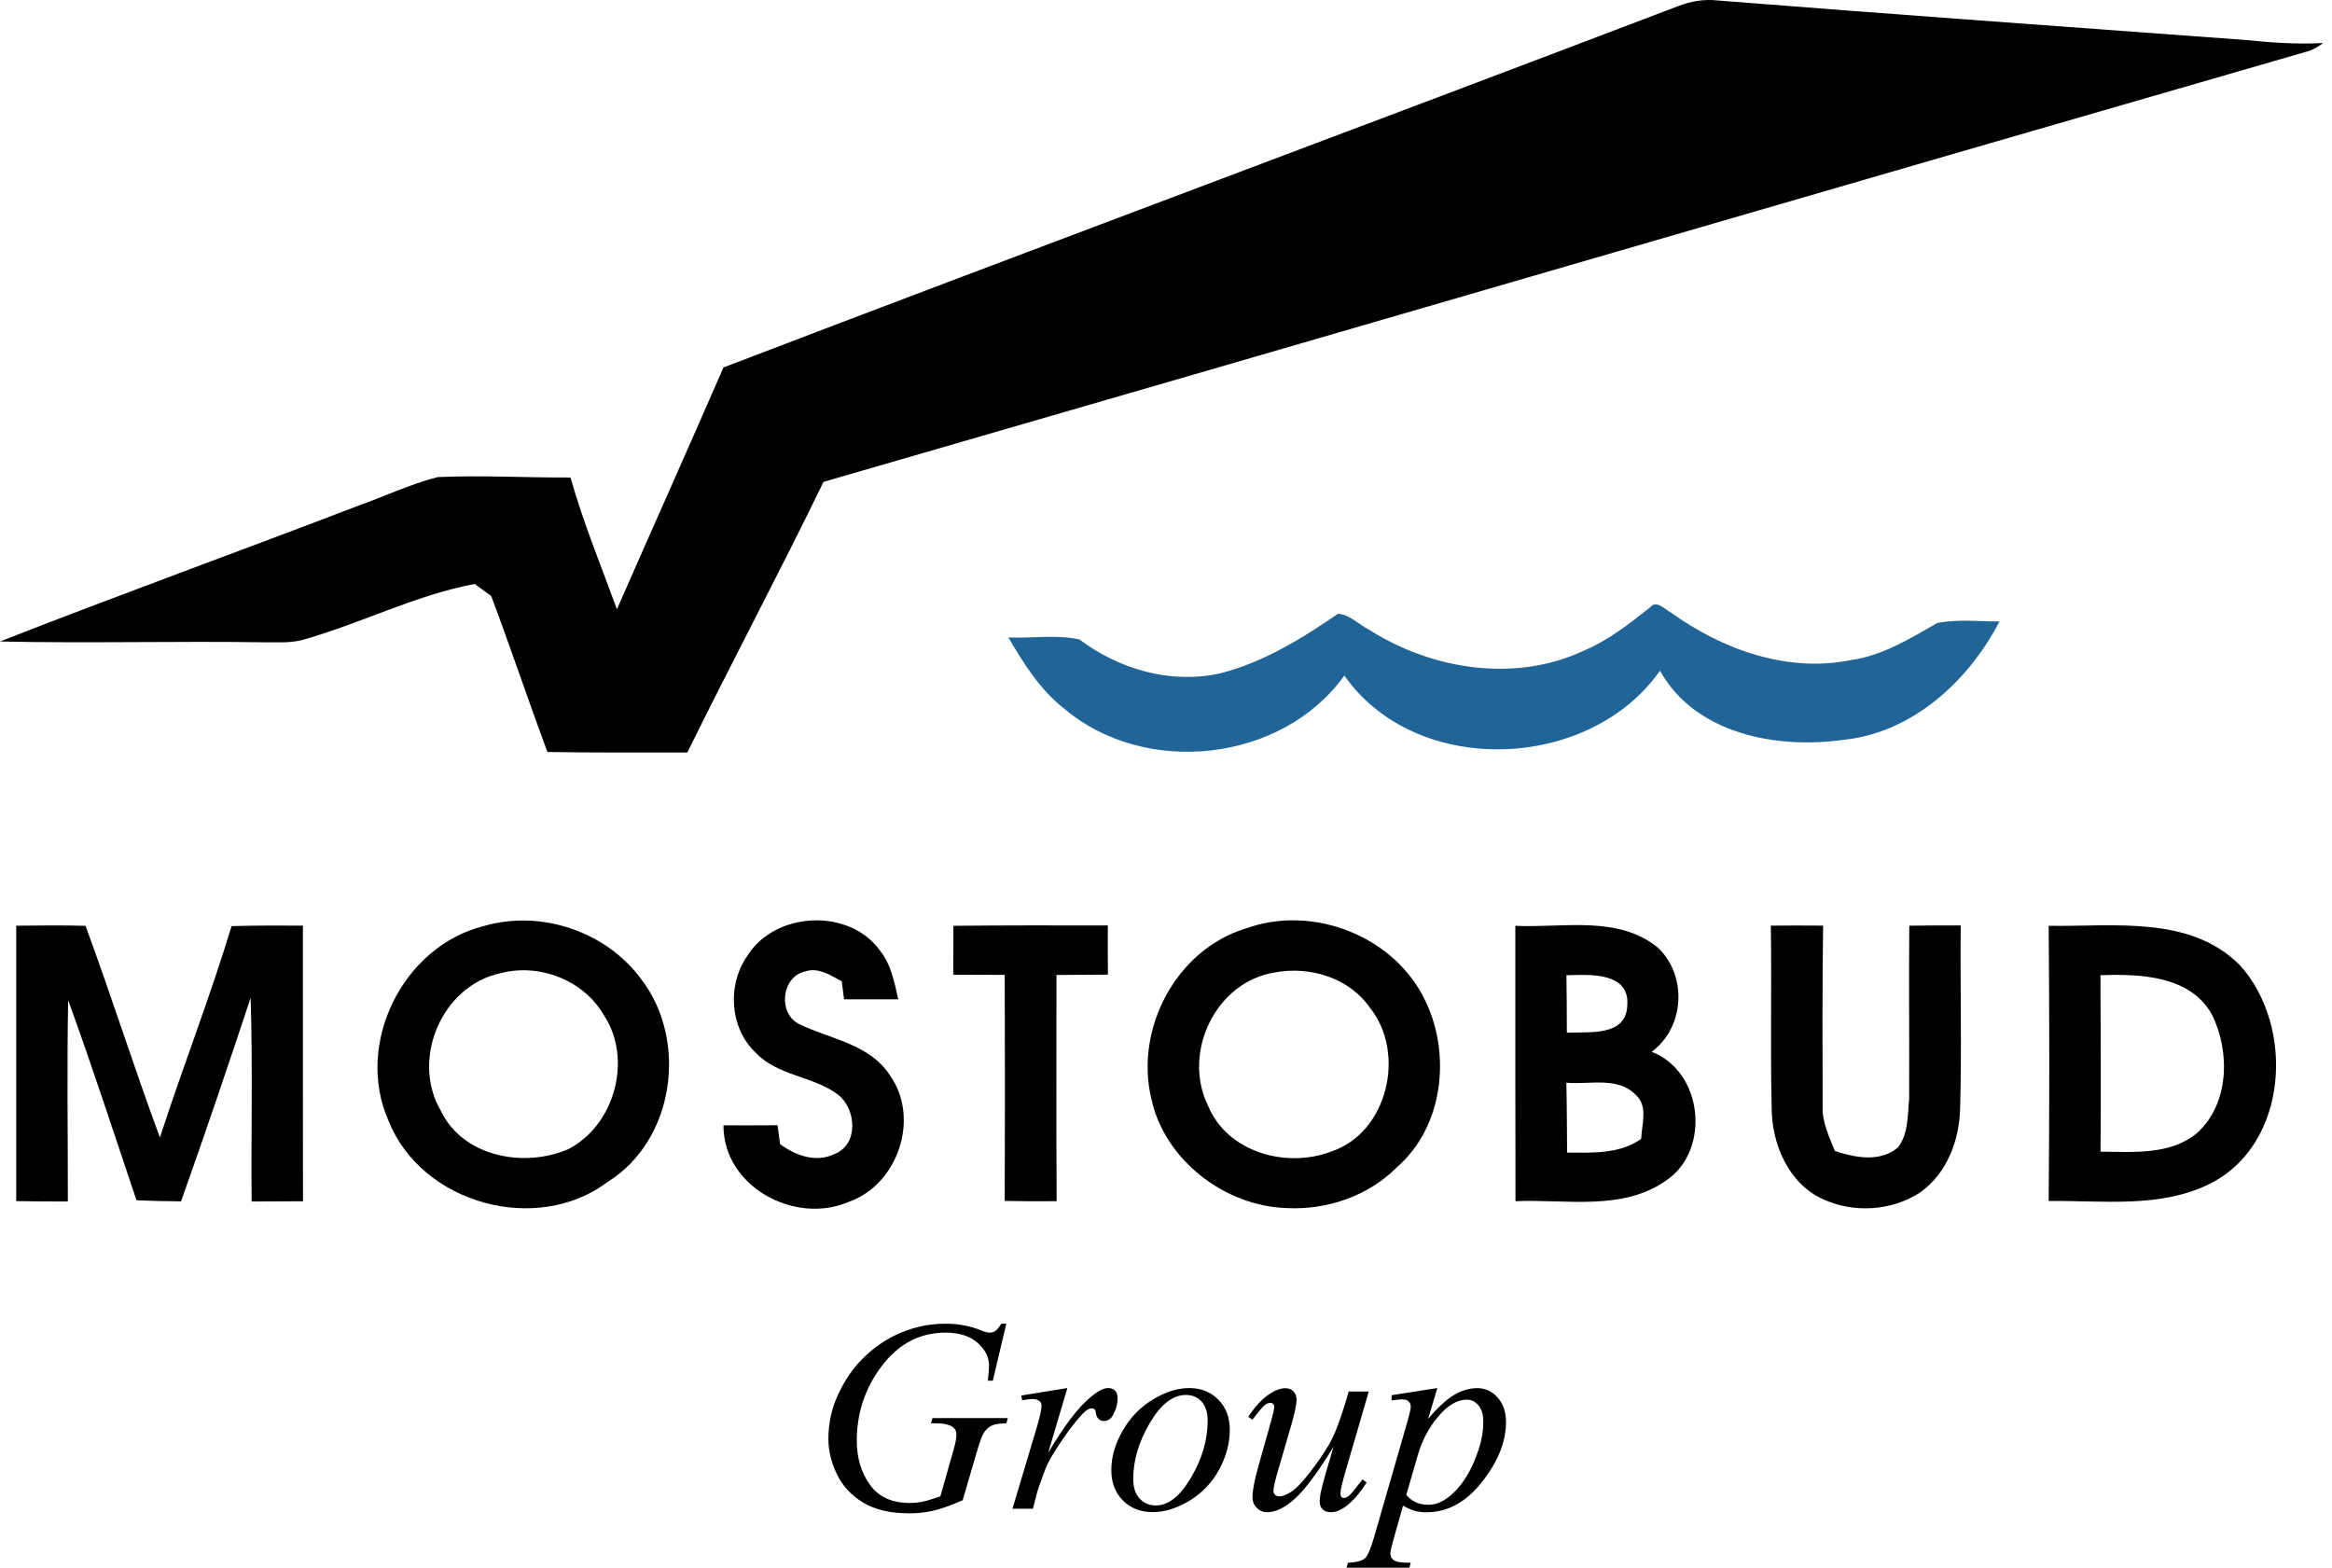 <?xml version="1.0" ?>
<svg xmlns="http://www.w3.org/2000/svg" viewBox="0 0 119 80" fill="none">
	<g id="logo">
		<path id="Vector" d="M84.191 31.004C84.526 30.582 84.949 31.099 85.267 31.257C87.88 33.141 91.197 34.341 94.435 33.687C96.054 33.464 97.466 32.59 98.853 31.795C99.896 31.584 100.977 31.716 102.033 31.712C100.443 34.772 97.565 37.418 94.012 37.761C90.646 38.229 86.493 37.447 84.708 34.225C81.106 39.364 72.262 39.699 68.601 34.474C65.417 38.913 58.428 39.662 54.295 36.155C53.07 35.194 52.233 33.857 51.455 32.528C52.656 32.582 53.91 32.37 55.082 32.631C57.111 34.159 59.745 34.921 62.262 34.362C64.465 33.803 66.423 32.594 68.278 31.319C68.887 31.368 69.334 31.869 69.864 32.134C73.065 34.176 77.313 34.851 80.825 33.203C82.071 32.677 83.135 31.836 84.191 31.004Z" fill="#206498"/>
		<path id="Vector_2" d="M85.628 0.314C86.27 0.065 86.961 -0.055 87.649 0.024C96.605 0.736 105.565 1.374 114.525 2.036C115.859 2.169 117.204 2.272 118.546 2.194C118.339 2.355 118.119 2.483 117.883 2.583C92.584 9.887 67.314 17.274 42.023 24.59C39.775 29.228 37.348 33.774 35.075 38.399C32.694 38.403 30.318 38.412 27.937 38.374C26.951 35.728 26.057 33.054 25.067 30.416C24.852 30.263 24.438 29.952 24.223 29.799C21.163 30.375 18.364 31.845 15.37 32.673C14.736 32.822 14.078 32.772 13.436 32.776C8.956 32.71 4.476 32.834 0 32.735C6.045 30.366 12.153 28.159 18.215 25.832C19.589 25.348 20.914 24.71 22.334 24.346C24.591 24.247 26.856 24.379 29.113 24.367C29.755 26.656 30.67 28.859 31.481 31.091C33.286 26.975 35.125 22.872 36.918 18.752C53.128 12.549 69.405 6.5 85.628 0.314Z" fill="black"/>
		<path id="Vector_3" d="M0.828 47.239C2.008 47.223 3.184 47.215 4.364 47.244C5.689 50.825 6.832 54.469 8.161 58.046C9.333 54.436 10.716 50.896 11.817 47.26C13.03 47.223 14.24 47.231 15.457 47.235C15.461 51.922 15.453 56.614 15.461 61.301C14.587 61.309 13.71 61.313 12.84 61.313C12.811 57.848 12.898 54.382 12.79 50.916C11.639 54.39 10.467 57.86 9.238 61.305C8.48 61.301 7.722 61.284 6.965 61.251C5.818 57.844 4.708 54.419 3.478 51.041C3.412 54.465 3.466 57.889 3.462 61.313C2.584 61.313 1.706 61.309 0.828 61.293C0.832 56.61 0.828 51.927 0.828 47.239Z" fill="black"/>
		<path id="Vector_4" d="M25.527 49.666C22.537 50.312 20.959 54.059 22.492 56.676C23.61 59.036 26.752 59.616 28.997 58.643C31.373 57.417 32.297 54.042 30.814 51.802C29.775 50.005 27.51 49.14 25.527 49.666ZM24.69 47.256C27.593 46.407 30.922 47.525 32.715 49.96C35.125 53.09 34.429 58.183 31.013 60.311C27.382 63.048 21.506 61.425 19.825 57.189C18.09 53.276 20.546 48.287 24.69 47.256Z" fill="black"/>
		<path id="Vector_5" d="M38.139 48.772C39.556 46.502 43.344 46.32 44.913 48.519C45.477 49.227 45.642 50.134 45.837 50.995C44.913 50.999 43.994 50.995 43.071 50.995C43.042 50.767 42.984 50.308 42.955 50.076C42.38 49.773 41.763 49.343 41.075 49.575C39.858 49.852 39.684 51.765 40.814 52.274C42.388 53.036 44.371 53.276 45.398 54.854C46.971 57.032 45.837 60.444 43.319 61.326C40.574 62.527 36.906 60.56 36.918 57.425C37.837 57.429 38.752 57.429 39.676 57.421C39.709 57.661 39.775 58.146 39.808 58.386C40.599 58.97 41.647 59.351 42.591 58.887C43.829 58.398 43.7 56.585 42.76 55.856C41.493 54.908 39.7 54.912 38.578 53.732C37.233 52.486 37.092 50.262 38.139 48.772Z" fill="black"/>
		<path id="Vector_6" d="M48.653 47.244C51.278 47.219 53.907 47.219 56.532 47.227C56.524 48.063 56.528 48.9 56.537 49.736C55.659 49.74 54.781 49.745 53.911 49.753C53.911 53.599 53.895 57.45 53.92 61.297C53.034 61.305 52.152 61.301 51.27 61.284C51.286 57.442 51.282 53.595 51.27 49.749C50.392 49.745 49.514 49.745 48.645 49.74C48.649 48.912 48.653 48.076 48.653 47.244Z" fill="black"/>
		<path id="Vector_7" d="M65.058 49.624C62.043 50.088 60.317 53.711 61.638 56.407C62.611 58.804 65.646 59.645 67.94 58.759C70.813 57.802 71.753 53.744 69.919 51.442C68.859 49.902 66.847 49.285 65.058 49.624ZM63.571 47.38C67.029 46.126 71.244 47.798 72.78 51.169C74.047 53.885 73.629 57.512 71.302 59.545C69.844 61.032 67.712 61.756 65.654 61.649C62.503 61.549 59.439 59.206 58.756 56.088C57.886 52.51 60.014 48.465 63.571 47.38Z" fill="black"/>
		<path id="Vector_8" d="M79.93 55.252C79.959 56.44 79.955 57.628 79.968 58.817C81.255 58.825 82.642 58.899 83.748 58.117C83.773 57.363 84.121 56.461 83.471 55.873C82.564 54.92 81.09 55.359 79.93 55.252ZM79.934 49.769C79.951 50.746 79.951 51.724 79.955 52.701C81.077 52.635 82.999 52.925 83.04 51.285C83.16 49.587 81.081 49.732 79.934 49.769ZM77.326 47.244C79.756 47.364 82.568 46.685 84.613 48.37C86.116 49.807 85.963 52.44 84.282 53.674C86.891 54.672 87.313 58.663 85.048 60.224C82.808 61.823 79.905 61.185 77.334 61.297C77.326 56.614 77.322 51.931 77.326 47.244Z" fill="black"/>
		<path id="Vector_9" d="M90.365 47.235C91.255 47.227 92.142 47.227 93.032 47.235C92.986 50.316 93.003 53.397 93.007 56.477C92.982 57.28 93.347 58.009 93.632 58.738C94.667 59.073 95.926 59.326 96.841 58.564C97.388 57.881 97.338 56.924 97.421 56.1C97.437 53.148 97.404 50.192 97.429 47.239C98.303 47.223 99.181 47.223 100.054 47.227C100.021 50.312 100.112 53.405 100.025 56.494C100.005 58.142 99.371 59.868 97.984 60.85C96.543 61.798 94.593 61.918 93.032 61.197C91.268 60.411 90.403 58.365 90.407 56.519C90.336 53.421 90.411 50.328 90.365 47.235Z" fill="black"/>
		<path id="Vector_10" d="M107.184 49.765C107.192 52.767 107.217 55.769 107.188 58.771C108.844 58.779 110.749 58.957 112.107 57.823C113.759 56.345 113.813 53.674 112.881 51.79C111.784 49.782 109.196 49.691 107.184 49.765ZM104.542 47.244C107.83 47.301 111.751 46.685 114.31 49.264C117.113 52.374 116.778 58.365 112.811 60.386C110.26 61.678 107.3 61.251 104.542 61.288C104.583 56.605 104.583 51.922 104.542 47.244Z" fill="black"/>
		<path id="Vector_11" d="M51.352 67.545L50.664 70.456H50.408C50.449 70.116 50.47 69.864 50.47 69.698C50.47 69.255 50.271 68.862 49.878 68.518C49.484 68.174 48.942 68.005 48.251 68.005C46.839 68.005 45.683 68.667 44.789 69.996C44.077 71.048 43.721 72.22 43.721 73.52C43.721 74.385 43.94 75.126 44.383 75.756C44.826 76.385 45.505 76.696 46.42 76.696C46.648 76.696 46.863 76.675 47.066 76.634C47.269 76.592 47.576 76.501 47.986 76.36L48.66 73.984C48.756 73.657 48.805 73.396 48.805 73.201C48.805 73.04 48.747 72.911 48.627 72.824C48.437 72.692 48.126 72.63 47.7 72.63H47.509L47.584 72.365H51.426L51.356 72.63C51.008 72.634 50.752 72.675 50.594 72.754C50.433 72.833 50.3 72.961 50.184 73.147C50.105 73.272 49.981 73.628 49.807 74.22L49.124 76.559C48.503 76.828 47.998 77.006 47.617 77.093C47.236 77.18 46.834 77.226 46.408 77.226C45.435 77.226 44.648 77.044 44.044 76.675C43.439 76.311 42.992 75.826 42.702 75.222C42.416 74.621 42.272 74.021 42.272 73.425C42.272 72.626 42.437 71.864 42.777 71.143C43.112 70.423 43.53 69.814 44.035 69.317C44.536 68.82 45.083 68.427 45.675 68.141C46.487 67.748 47.344 67.549 48.238 67.549C48.897 67.549 49.493 67.657 50.023 67.876C50.238 67.963 50.395 68.005 50.495 68.005C50.611 68.005 50.706 67.976 50.785 67.926C50.863 67.872 50.967 67.748 51.095 67.549H51.352V67.545Z" fill="black"/>
		<path id="Vector_12" d="M52.114 71.214L54.466 70.833L53.485 74.145C54.28 72.787 55.004 71.835 55.65 71.296C56.019 70.986 56.317 70.833 56.549 70.833C56.698 70.833 56.818 70.878 56.901 70.965C56.988 71.052 57.029 71.18 57.029 71.35C57.029 71.653 56.95 71.938 56.797 72.207C56.69 72.41 56.532 72.514 56.329 72.514C56.226 72.514 56.135 72.481 56.06 72.41C55.986 72.344 55.936 72.236 55.919 72.096C55.911 72.009 55.89 71.955 55.857 71.926C55.82 71.888 55.779 71.872 55.729 71.872C55.65 71.872 55.58 71.888 55.51 71.926C55.389 71.988 55.211 72.166 54.971 72.456C54.594 72.903 54.184 73.478 53.746 74.187C53.555 74.485 53.389 74.824 53.257 75.201C53.066 75.719 52.955 76.029 52.93 76.133L52.71 76.99H51.667L52.93 72.758C53.075 72.265 53.149 71.918 53.149 71.706C53.149 71.624 53.116 71.557 53.046 71.499C52.955 71.425 52.835 71.392 52.686 71.392C52.59 71.392 52.416 71.412 52.16 71.454L52.114 71.214Z" fill="black"/>
		<path id="Vector_13" d="M62.755 72.965C62.755 73.648 62.573 74.323 62.213 74.99C61.853 75.656 61.347 76.186 60.702 76.58C60.056 76.969 59.43 77.164 58.822 77.164C58.201 77.164 57.691 76.965 57.298 76.567C56.905 76.17 56.71 75.656 56.71 75.023C56.71 74.356 56.9 73.686 57.285 73.015C57.671 72.34 58.184 71.81 58.826 71.421C59.468 71.027 60.089 70.833 60.689 70.833C61.289 70.833 61.782 71.031 62.171 71.425C62.561 71.818 62.755 72.332 62.755 72.965ZM61.625 72.493C61.625 72.071 61.521 71.748 61.314 71.52C61.107 71.296 60.842 71.185 60.515 71.185C59.844 71.185 59.232 71.665 58.669 72.621C58.109 73.578 57.828 74.53 57.828 75.474C57.828 75.905 57.936 76.236 58.155 76.472C58.374 76.708 58.648 76.824 58.979 76.824C59.621 76.824 60.221 76.348 60.78 75.396C61.343 74.443 61.625 73.474 61.625 72.493Z" fill="black"/>
		<path id="Vector_14" d="M69.852 70.994L68.668 75.056C68.49 75.661 68.403 76.042 68.403 76.203C68.403 76.286 68.419 76.344 68.448 76.385C68.478 76.422 68.519 76.443 68.569 76.443C68.647 76.443 68.73 76.406 68.825 76.34C68.921 76.269 69.152 75.988 69.529 75.495L69.736 75.652C69.376 76.22 69.007 76.638 68.631 76.907C68.382 77.081 68.142 77.168 67.91 77.168C67.732 77.168 67.596 77.118 67.492 77.019C67.393 76.919 67.343 76.787 67.343 76.629C67.343 76.476 67.372 76.269 67.43 76.017C67.504 75.681 67.712 74.948 68.051 73.822C67.277 75.089 66.631 75.963 66.113 76.447C65.591 76.928 65.111 77.168 64.664 77.168C64.453 77.168 64.275 77.093 64.134 76.948C63.989 76.803 63.914 76.621 63.914 76.398C63.914 76.058 64.014 75.532 64.213 74.828L64.805 72.725C64.95 72.22 65.024 71.905 65.024 71.785C65.024 71.731 65.004 71.681 64.966 71.644C64.929 71.607 64.888 71.586 64.842 71.586C64.747 71.586 64.652 71.619 64.556 71.69C64.461 71.756 64.246 72.009 63.91 72.448L63.699 72.298C64.043 71.773 64.403 71.383 64.784 71.135C65.074 70.94 65.343 70.841 65.591 70.841C65.757 70.841 65.898 70.895 66.001 71.002C66.109 71.11 66.163 71.247 66.163 71.416C66.163 71.661 66.072 72.1 65.89 72.733L65.248 74.936C65.07 75.536 64.983 75.917 64.983 76.075C64.983 76.162 65.012 76.228 65.066 76.282C65.124 76.335 65.198 76.36 65.293 76.36C65.442 76.36 65.637 76.286 65.877 76.137C66.117 75.988 66.44 75.652 66.842 75.139C67.244 74.621 67.575 74.137 67.836 73.686C68.097 73.234 68.374 72.514 68.672 71.528L68.821 71.011H69.852V70.994Z" fill="black"/>
		<path id="Vector_15" d="M73.347 70.833L72.875 72.402C73.372 71.822 73.815 71.412 74.2 71.185C74.589 70.953 74.987 70.837 75.389 70.837C75.79 70.837 76.138 70.998 76.424 71.317C76.709 71.636 76.85 72.054 76.85 72.568C76.85 73.57 76.444 74.584 75.629 75.619C74.817 76.654 73.869 77.172 72.788 77.172C72.561 77.172 72.362 77.147 72.184 77.097C72.01 77.048 71.815 76.957 71.596 76.832L71.099 78.592C70.999 78.94 70.95 79.164 70.95 79.267C70.95 79.367 70.975 79.453 71.028 79.524C71.082 79.594 71.165 79.648 71.285 79.689C71.405 79.727 71.637 79.747 71.985 79.747L71.923 80H68.714L68.784 79.747C69.207 79.731 69.492 79.656 69.641 79.528C69.79 79.4 69.944 79.048 70.109 78.472L71.832 72.501C71.935 72.124 71.989 71.893 71.989 71.802C71.989 71.677 71.956 71.582 71.886 71.516C71.815 71.445 71.707 71.412 71.563 71.412C71.43 71.412 71.248 71.429 71.012 71.462V71.197L73.347 70.833ZM71.761 76.286C72.043 76.621 72.424 76.791 72.9 76.791C73.136 76.791 73.376 76.725 73.621 76.592C73.865 76.46 74.105 76.265 74.341 76.004C74.577 75.748 74.784 75.45 74.97 75.11C75.157 74.77 75.322 74.373 75.471 73.913C75.62 73.454 75.691 73.002 75.691 72.551C75.691 72.187 75.608 71.909 75.442 71.715C75.277 71.52 75.082 71.425 74.859 71.425C74.366 71.425 73.881 71.706 73.405 72.269C72.925 72.833 72.573 73.491 72.353 74.245L71.761 76.286Z" fill="black"/>
	</g>
</svg>